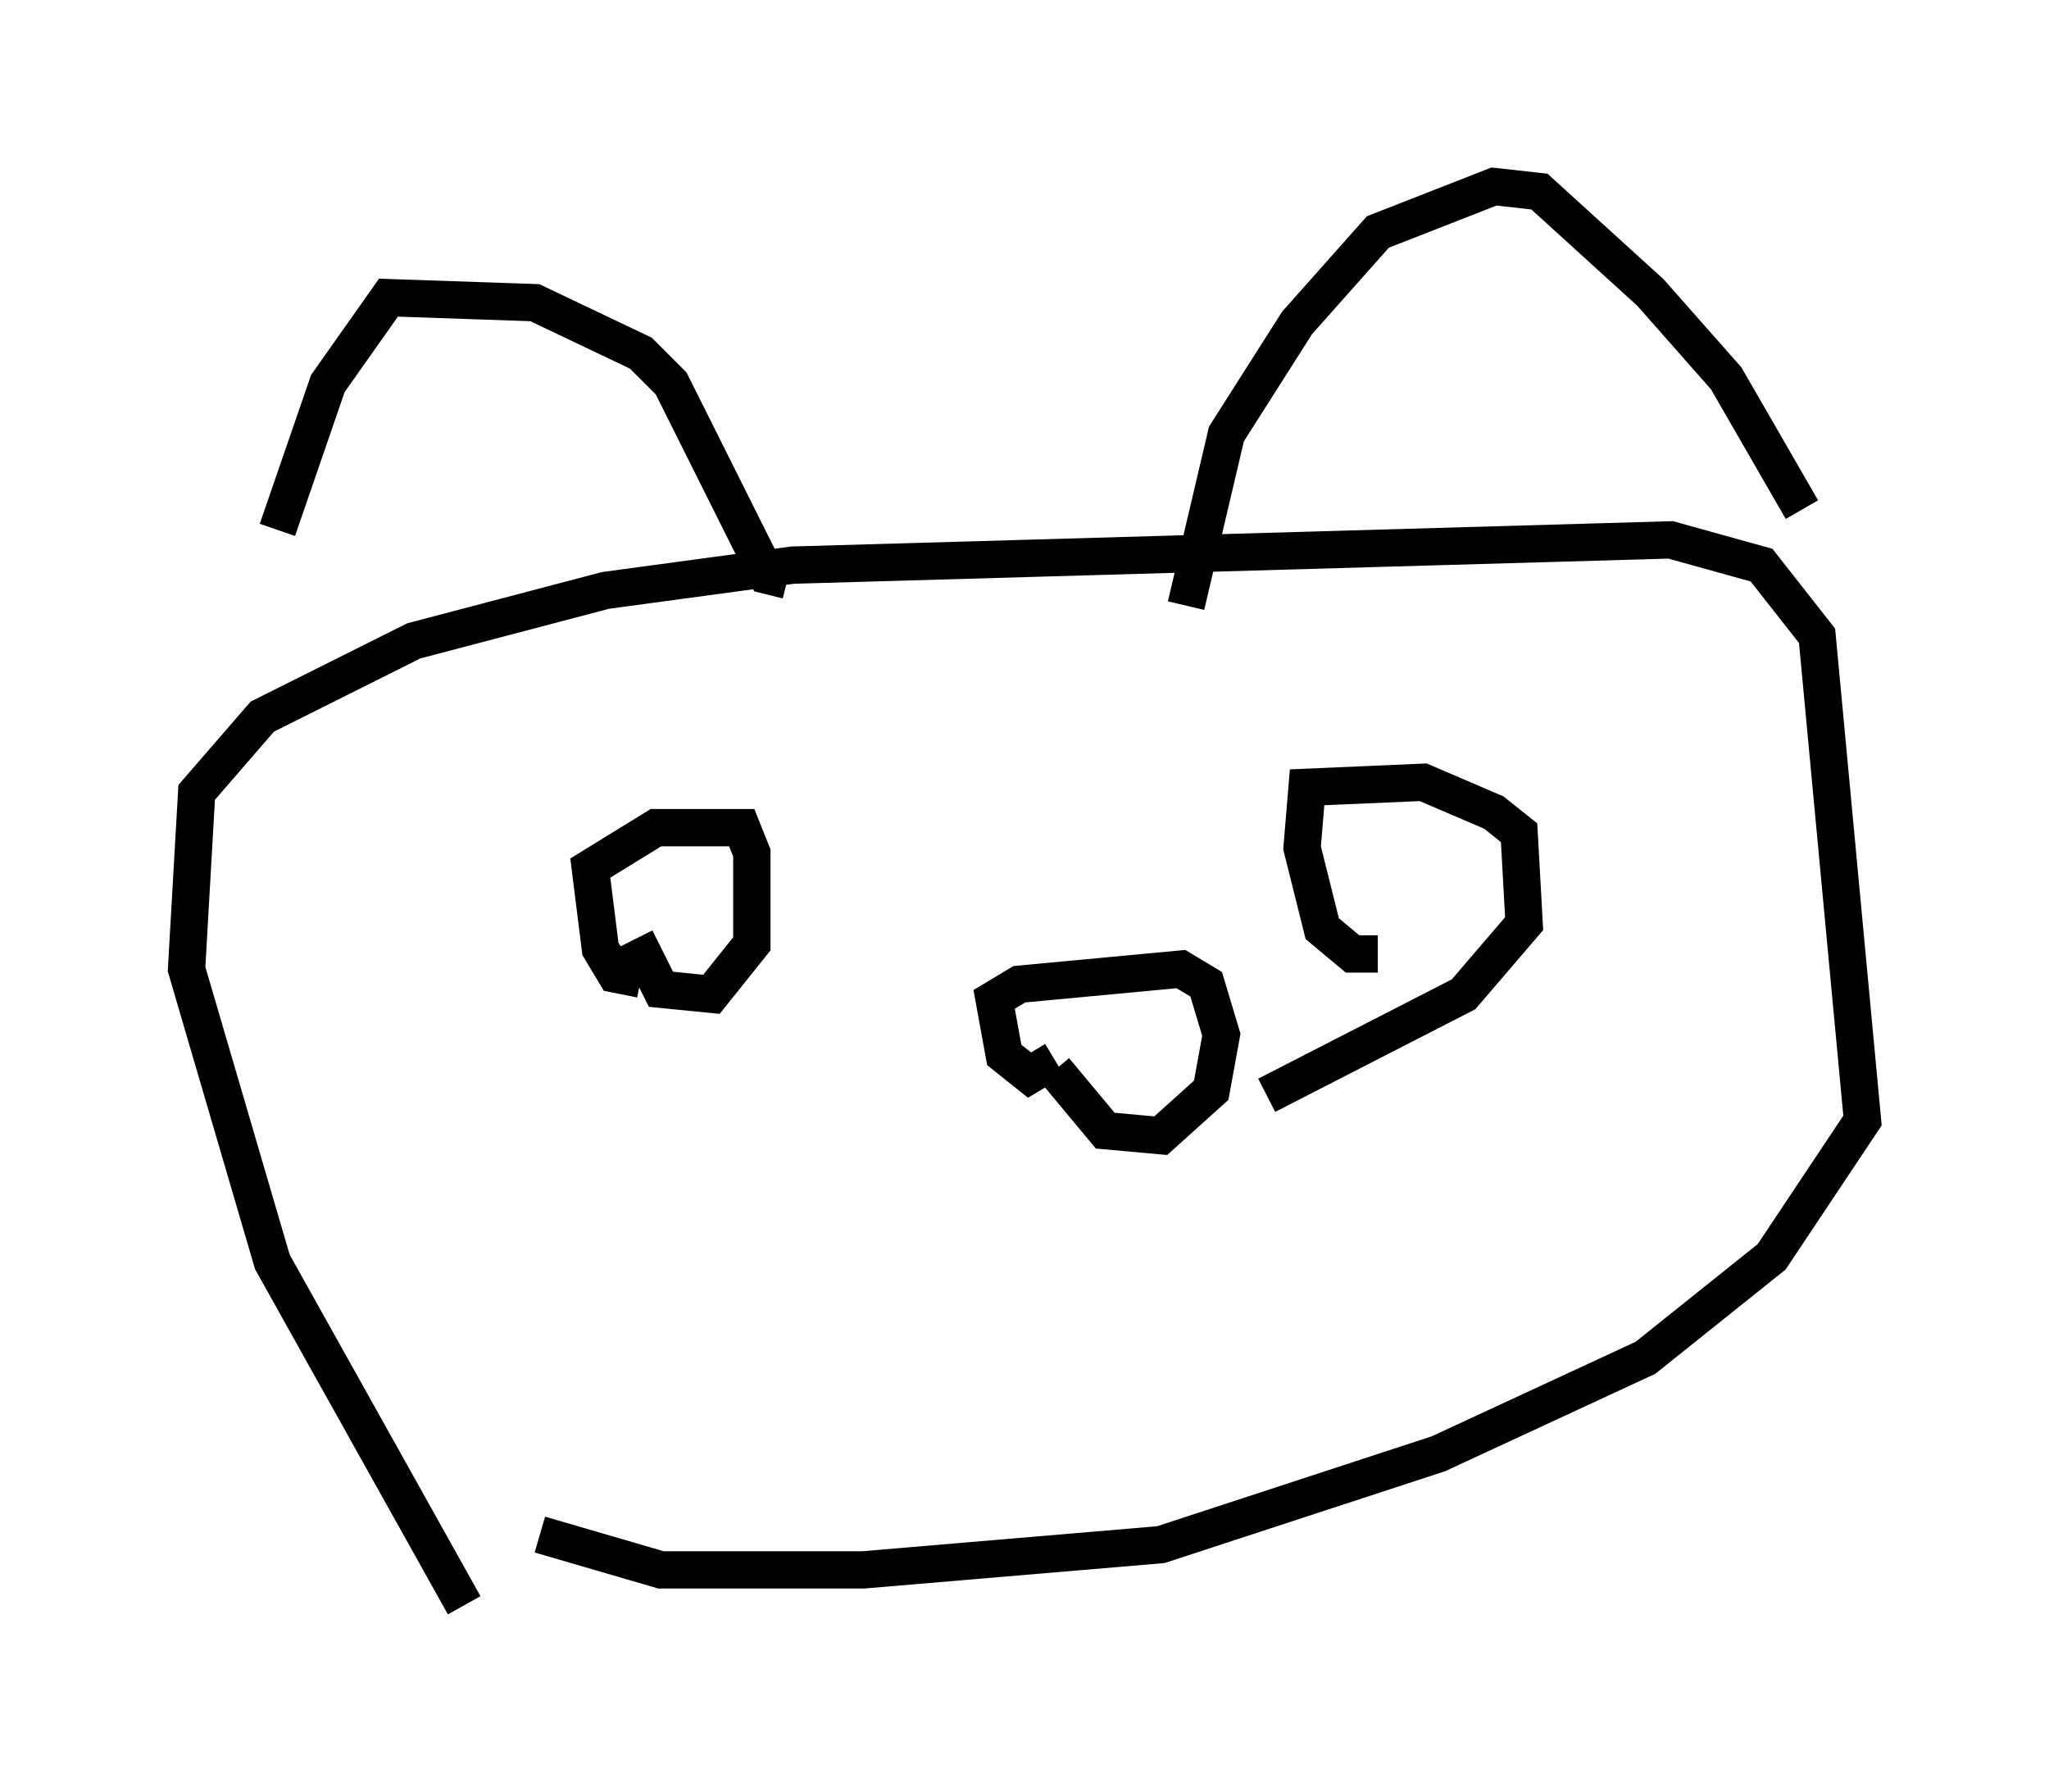 <?xml version="1.0" encoding="utf-8" ?>
<svg baseProfile="full" height="48.024" version="1.1" width="54.925" xmlns="http://www.w3.org/2000/svg" xmlns:ev="http://www.w3.org/2001/xml-events" xmlns:xlink="http://www.w3.org/1999/xlink"><defs /><rect fill="white" height="48.024" width="54.925" x="0" y="0" /><path d="M7.436, 20.426 m0.0, -6.225 l1.353, -3.924 1.624, -2.3 l3.924, 0.135 2.842, 1.353 l0.812, 0.812 2.571, 5.142 l0.541, 0.135 m10.69, 0.677 l1.083, -4.601 1.894, -2.977 l2.165, -2.436 3.112, -1.218 l1.218, 0.135 2.977, 2.706 l2.03, 2.3 2.03, 3.518 m-35.859, 29.364 l-5.142, -9.202 -2.3, -7.848 l0.271, -4.736 1.759, -2.03 l4.059, -2.03 5.142, -1.353 l5.007, -0.677 23.545, -0.677 l2.436, 0.677 1.488, 1.894 l1.218, 12.99 -2.436, 3.654 l-3.383, 2.706 -5.548, 2.571 l-7.442, 2.436 -7.984, 0.677 l-5.413, 0.0 -3.248, -0.947 m13.802, -12.72 l-0.677, 0.406 -0.677, -0.541 l-0.271, -1.488 0.677, -0.406 l4.33, -0.406 0.677, 0.406 l0.406, 1.353 -0.271, 1.488 l-1.353, 1.218 -1.488, -0.135 l-1.353, -1.624 m-11.096, -2.436 l-0.677, -0.135 -0.406, -0.677 l-0.271, -2.165 1.759, -1.083 l2.3, 0.0 0.271, 0.677 l0.0, 2.436 -1.083, 1.353 l-1.353, -0.135 -0.677, -1.353 m19.892, 0.406 l-0.677, 0.0 -0.812, -0.677 l-0.541, -2.165 0.135, -1.624 l3.112, -0.135 1.894, 0.812 l0.677, 0.541 0.135, 2.436 l-1.624, 1.894 -5.277, 2.706 " fill="none" stroke="black" stroke-width="1" /></svg>